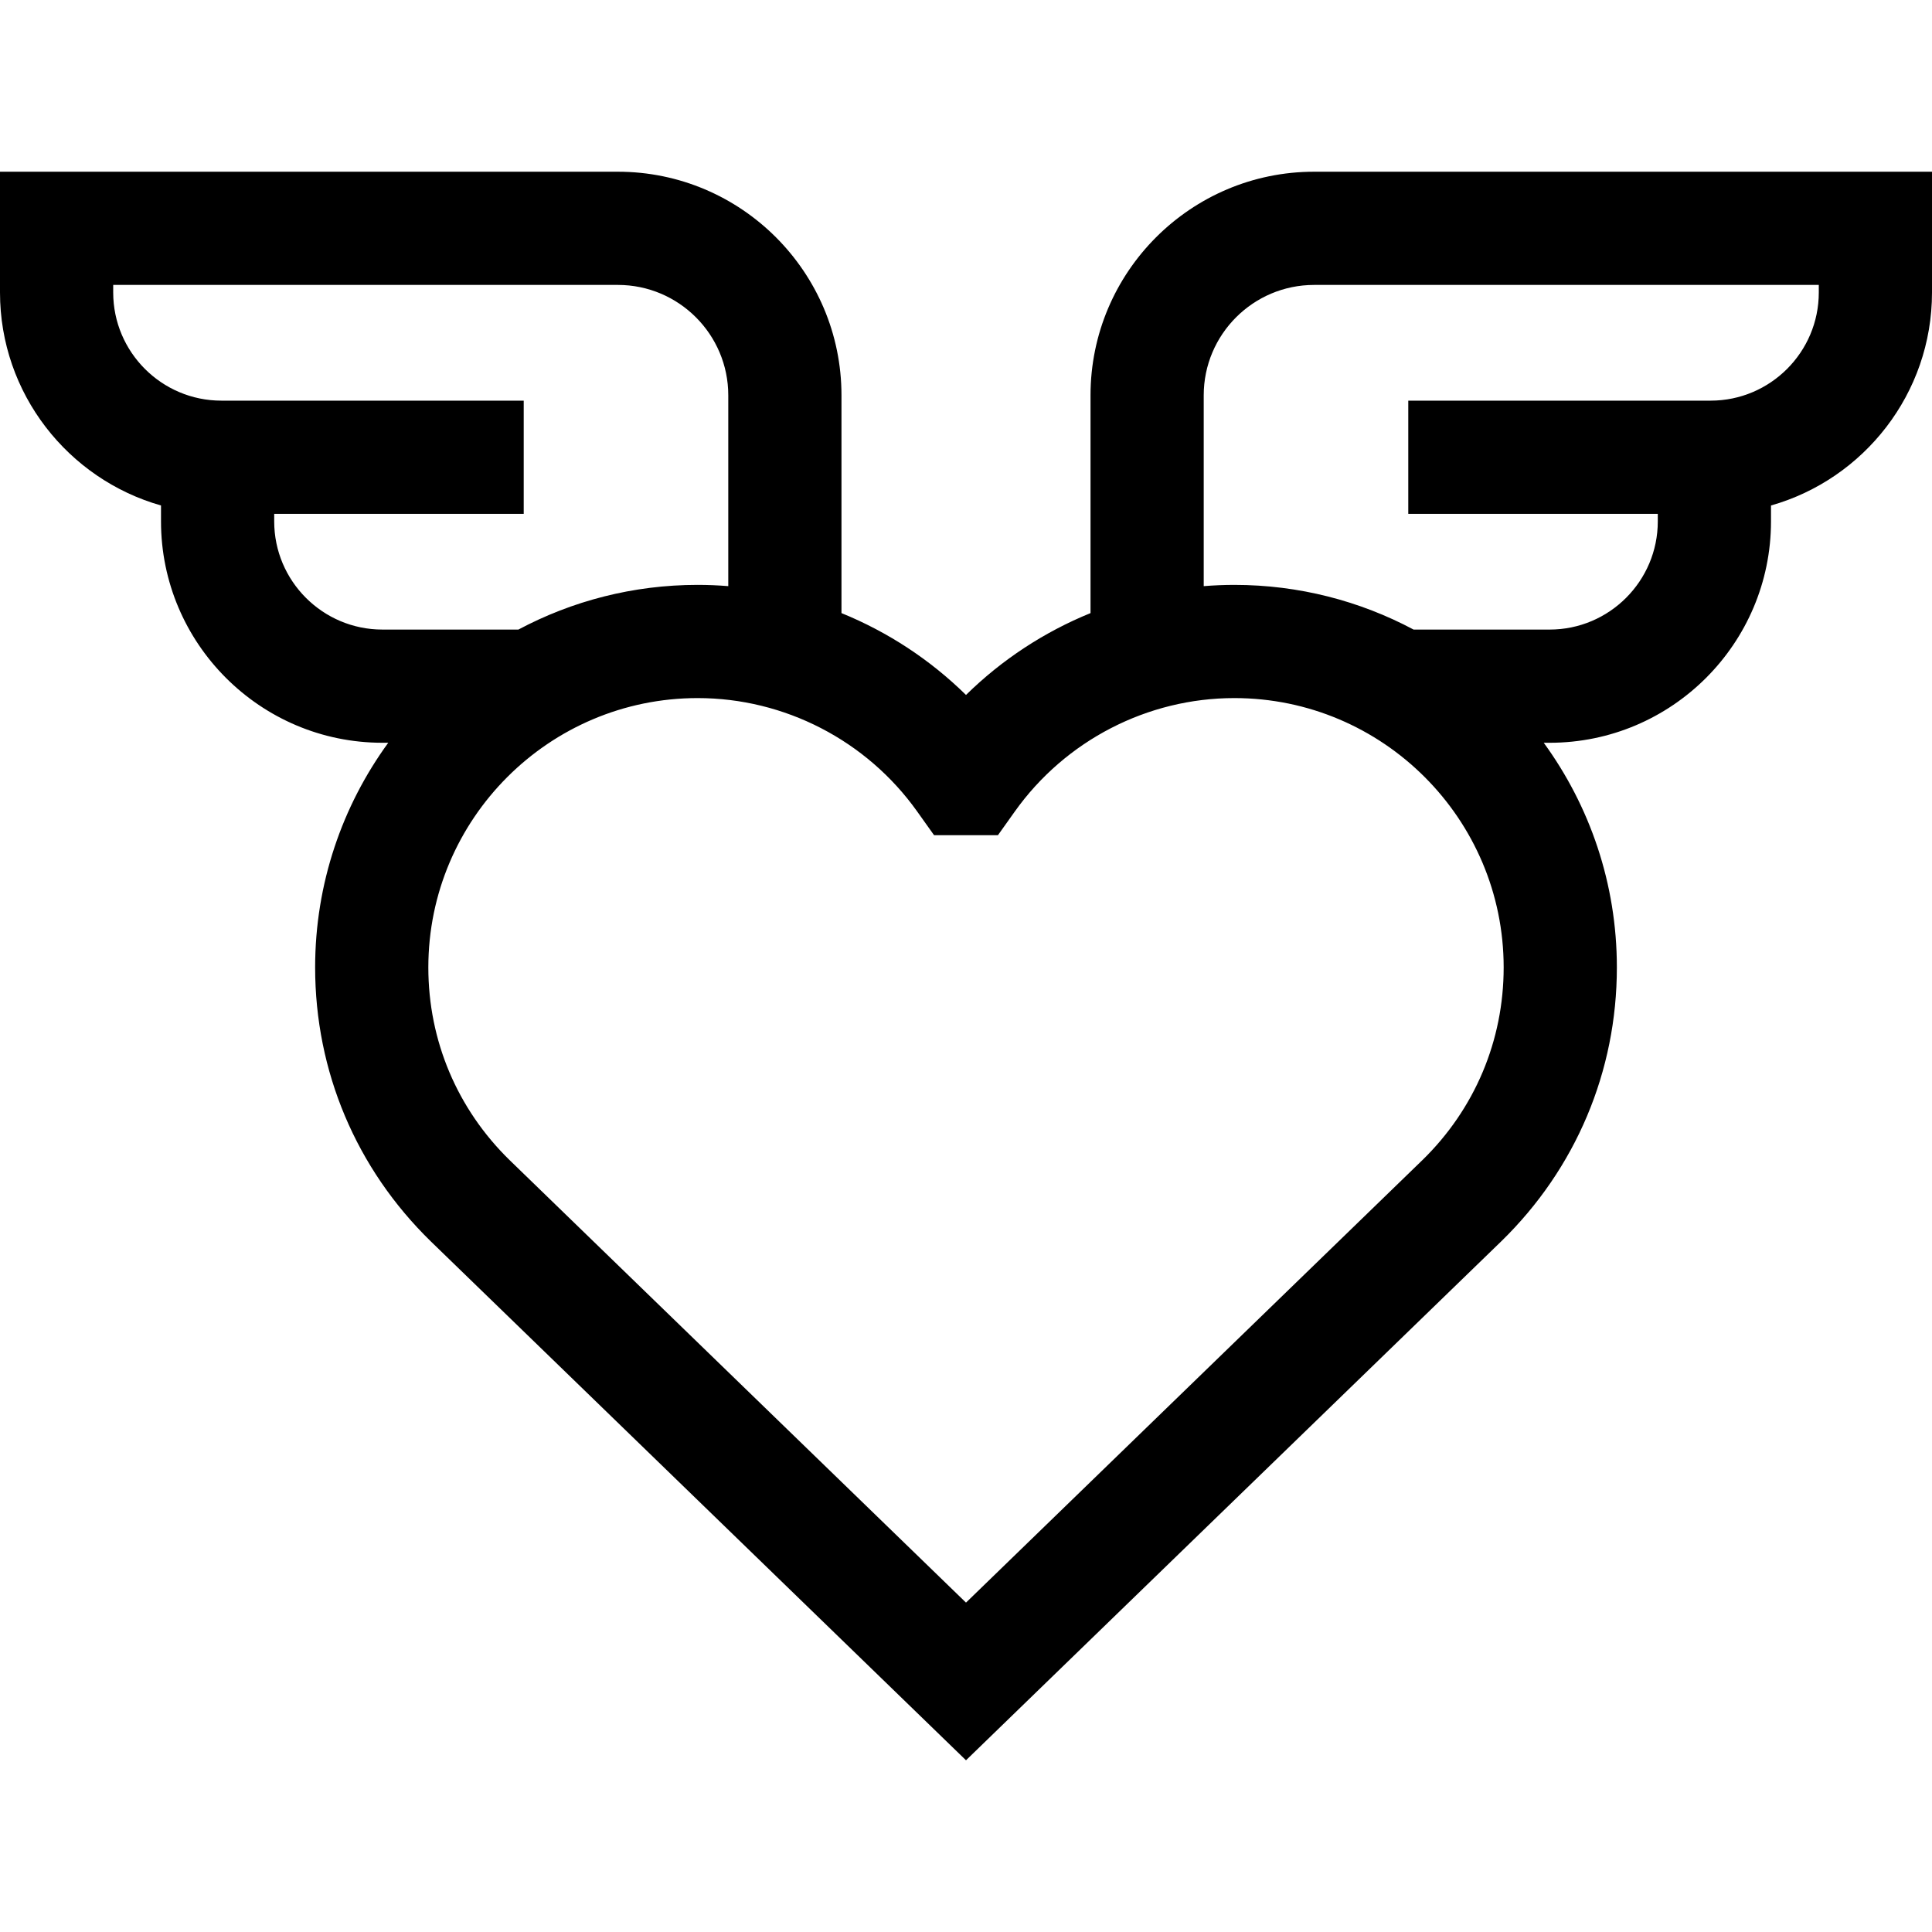 <svg id="Capa_1" enable-background="new 0 0 512 512" height="512" viewBox="0 0 512 512" width="512" xmlns="http://www.w3.org/2000/svg"><path d="m348.25 45.508c-32.671 0-59.25 26.58-59.25 59.25v57.72c-12.245 4.984-23.483 12.334-33 21.692-9.517-9.358-20.755-16.708-33-21.692v-57.72c0-32.67-26.579-59.25-59.25-59.25h-163.75v32c0 26.805 18.069 49.468 42.667 56.449v4.217c0 32.349 26.317 58.667 58.666 58.667h1.556c-12.178 16.728-19.375 37.304-19.375 59.532 0 27.543 10.873 53.315 30.647 72.599l141.839 137.52 141.87-137.549c19.743-19.253 30.616-45.025 30.616-72.569 0-22.228-7.197-42.804-19.375-59.532h1.556c32.349 0 58.666-26.318 58.666-58.667v-4.217c24.598-6.981 42.667-29.645 42.667-56.45v-32zm-275.583 92.667v-2h66.125v-30h-80.125c-15.807 0-28.667-12.86-28.667-28.667v-2h133.75c16.129 0 29.25 13.122 29.25 29.25v50.574c-2.688-.217-5.393-.333-8.112-.333-17.155 0-33.324 4.289-47.503 11.842h-36.052c-15.807 0-28.666-12.86-28.666-28.666zm304.289 169.259-120.956 117.273-120.925-117.243c-13.904-13.559-21.562-31.703-21.562-51.09 0-39.356 32.019-71.375 71.374-71.375 23.025 0 44.771 11.23 58.166 30.042l4.486 6.299h16.92l4.486-6.299c13.396-18.812 35.141-30.042 58.166-30.042 39.355 0 71.374 32.019 71.374 71.375.001 19.387-7.656 37.531-21.529 51.06zm105.044-229.926c0 15.807-12.86 28.667-28.667 28.667h-80.125v30h66.125v2c0 15.807-12.859 28.667-28.666 28.667h-36.052c-14.178-7.553-30.348-11.842-47.503-11.842-2.719 0-5.424.116-8.112.333v-50.574c0-16.128 13.121-29.25 29.25-29.25h133.75z"/></svg>